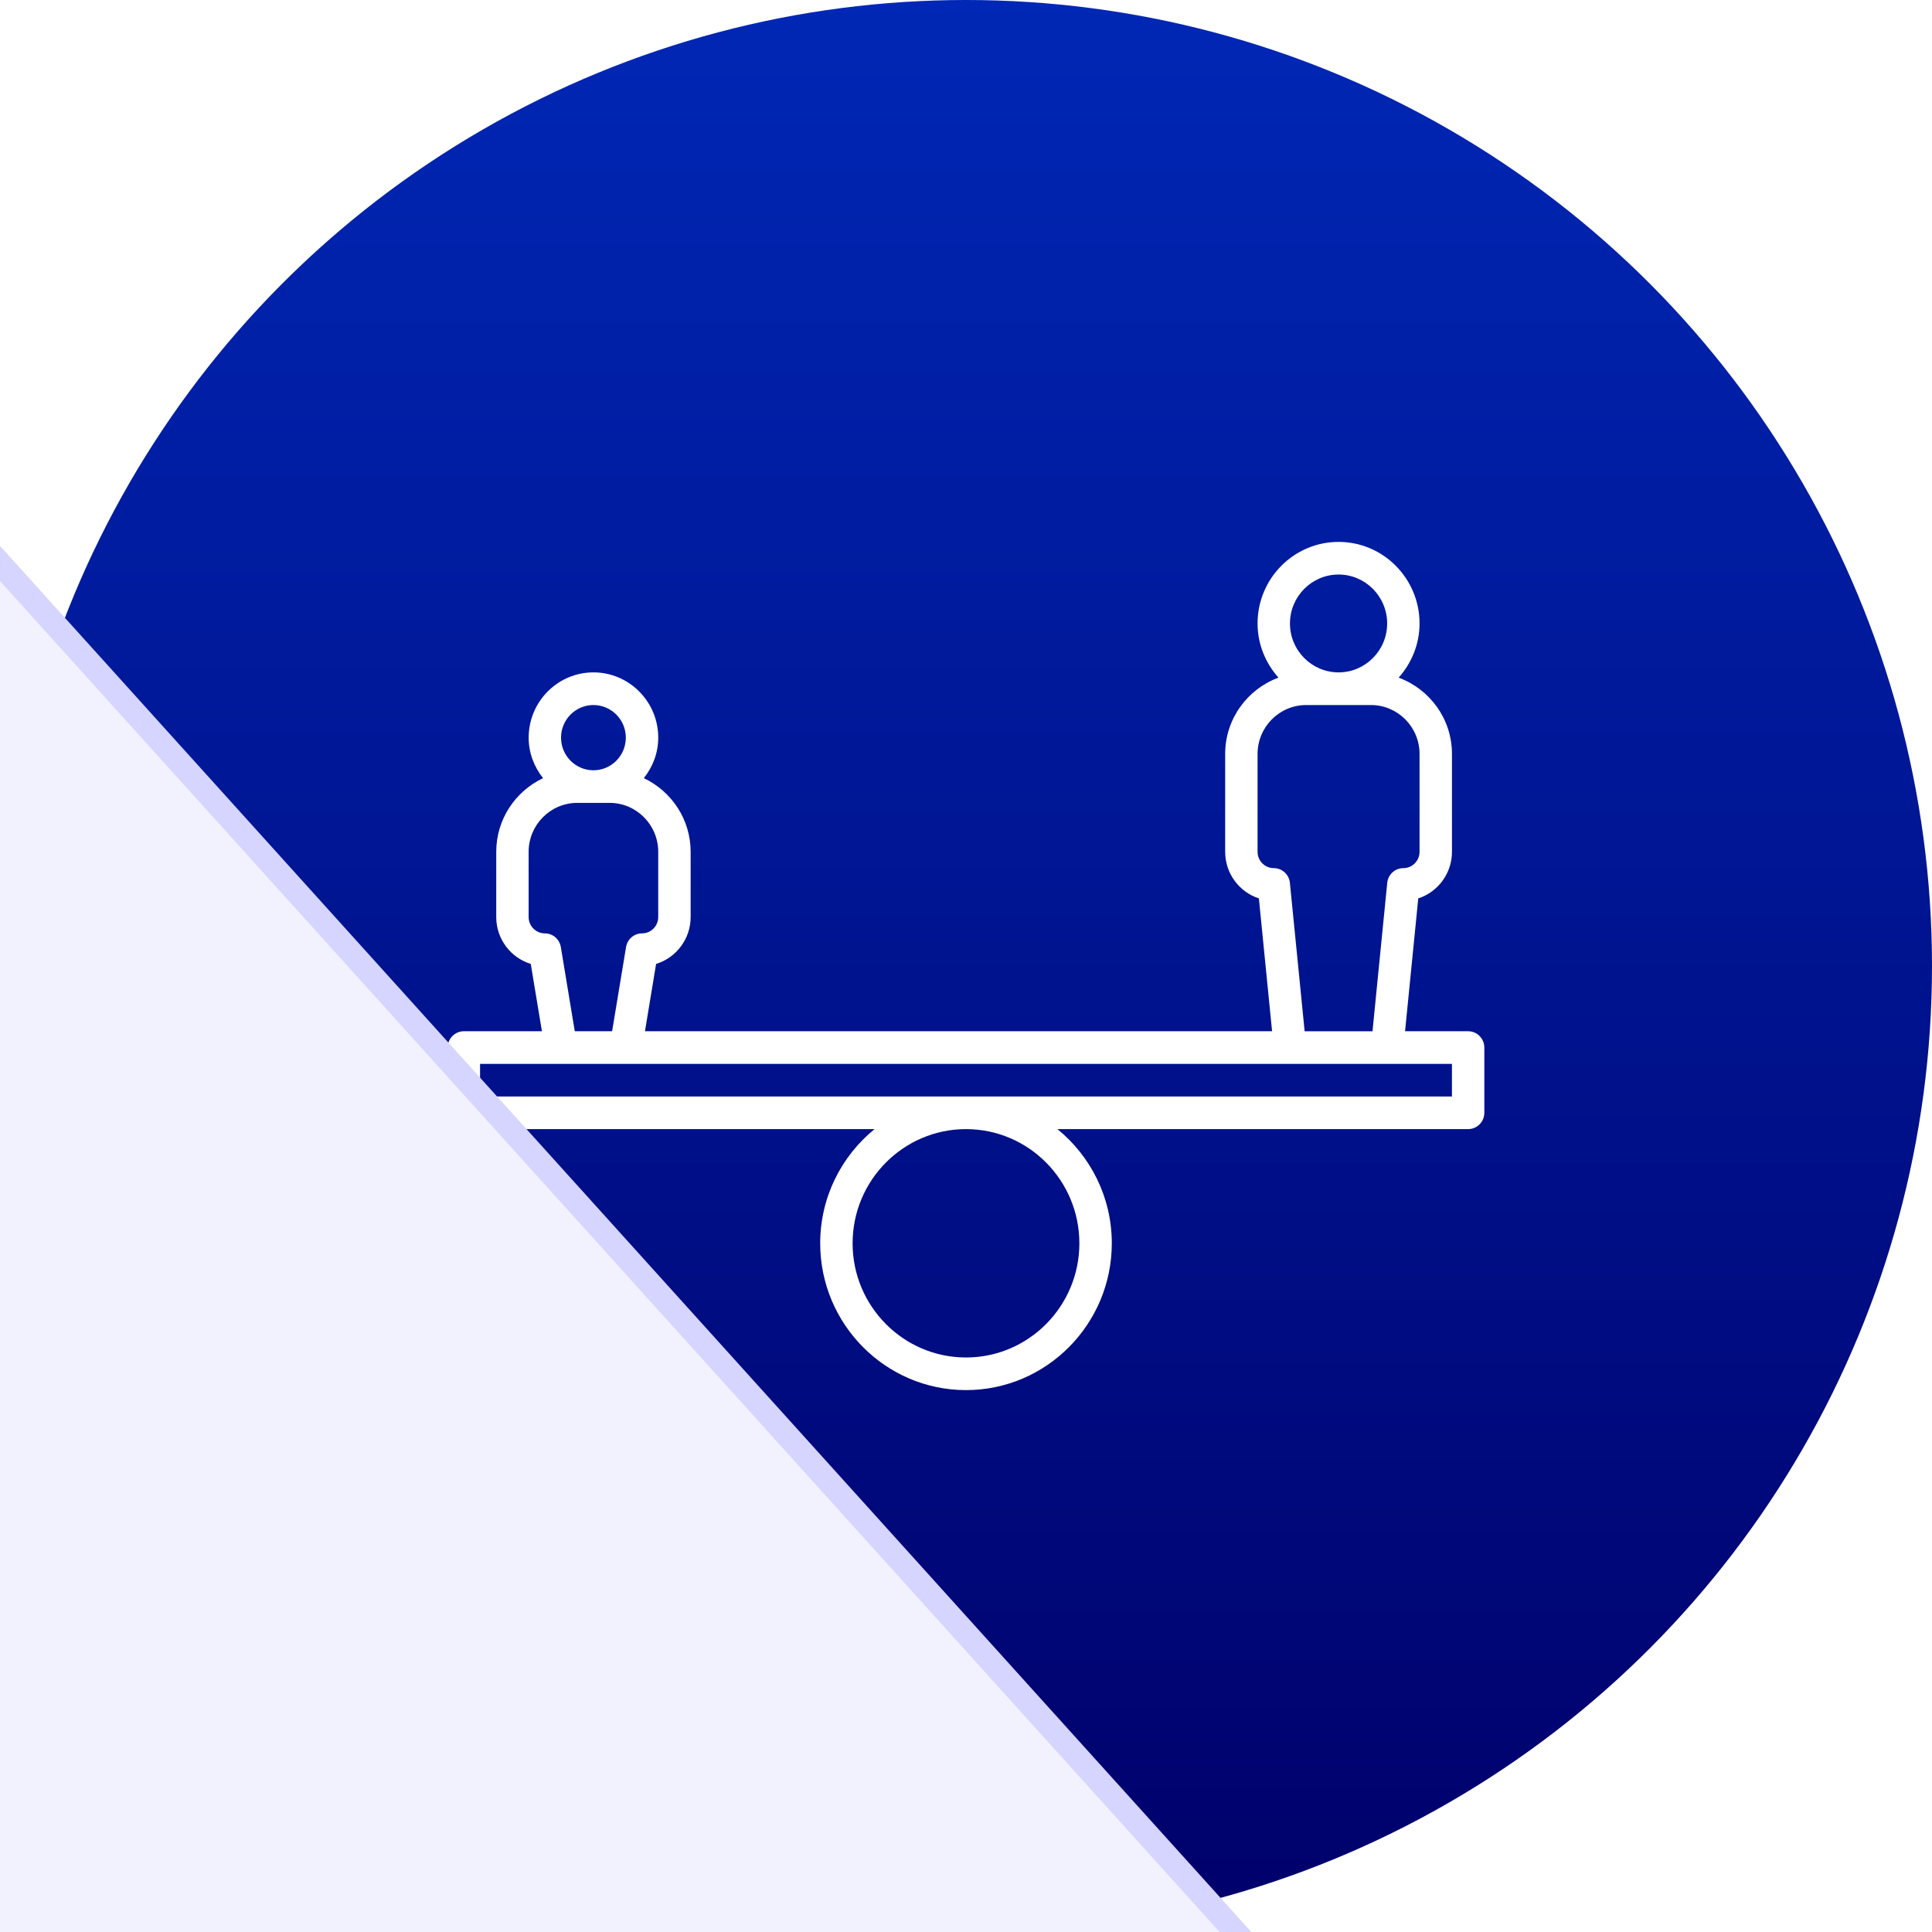 <svg width="82" height="82" viewBox="0 0 82 82" fill="none" xmlns="http://www.w3.org/2000/svg">
<rect width="82" height="82" fill="#1E1E1E"/>
<g clip-path="url(#clip0_0_1)">
<rect width="1600" height="4600" transform="translate(-1303 -1225)" fill="white"/>
<circle cx="41" cy="41" r="41" fill="url(#paint0_linear_0_1)"/>
<path d="M62.313 43.769H59.635L60.195 38.131C61.024 37.862 61.626 37.077 61.626 36.154V32C61.626 30.509 60.679 29.247 59.363 28.761C59.909 28.148 60.25 27.347 60.25 26.462C60.25 24.553 58.709 23 56.813 23C54.917 23 53.375 24.553 53.375 26.462C53.375 27.347 53.717 28.148 54.262 28.761C52.947 29.247 52 30.509 52 32V36.154C52 37.077 52.601 37.862 53.431 38.131L53.991 43.769H27.374L27.847 40.911C28.694 40.653 29.313 39.86 29.313 38.923V36.154C29.313 34.769 28.495 33.581 27.326 33.027C27.703 32.553 27.938 31.96 27.938 31.308C27.938 29.781 26.704 28.538 25.188 28.538C23.671 28.538 22.438 29.781 22.438 31.308C22.438 31.96 22.673 32.553 23.049 33.027C21.879 33.581 21.062 34.769 21.062 36.154V38.923C21.062 39.86 21.681 40.653 22.527 40.911L23.001 43.769H19.688C19.308 43.769 19 44.08 19 44.462V47.231C19 47.613 19.308 47.923 19.688 47.923H37.12C35.714 49.066 34.812 50.813 34.812 52.769C34.812 56.205 37.589 59 41 59C44.411 59 47.188 56.205 47.188 52.769C47.188 50.813 46.286 49.066 44.88 47.923H62.312C62.692 47.923 63 47.613 63 47.231V44.462C63 44.08 62.692 43.769 62.312 43.769H62.313ZM56.813 24.385C57.95 24.385 58.875 25.316 58.875 26.462C58.875 27.607 57.95 28.538 56.813 28.538C55.676 28.538 54.75 27.607 54.75 26.462C54.75 25.316 55.676 24.385 56.813 24.385ZM54.747 37.47C54.712 37.116 54.416 36.846 54.063 36.846C53.684 36.846 53.375 36.536 53.375 36.154V32C53.375 30.855 54.301 29.924 55.438 29.924H58.188C59.325 29.924 60.25 30.855 60.25 32V36.154C60.25 36.536 59.942 36.846 59.563 36.846C59.21 36.846 58.914 37.116 58.879 37.47L58.253 43.77H55.373L54.747 37.47ZM25.187 29.924C25.946 29.924 26.562 30.544 26.562 31.308C26.562 32.072 25.946 32.693 25.187 32.693C24.429 32.693 23.812 32.072 23.812 31.308C23.812 30.544 24.429 29.924 25.187 29.924ZM23.803 40.193C23.747 39.861 23.461 39.615 23.125 39.615C22.746 39.615 22.437 39.304 22.437 38.923V36.154C22.437 35.009 23.363 34.077 24.5 34.077H25.875C27.012 34.077 27.937 35.009 27.937 36.154V38.923C27.937 39.304 27.629 39.615 27.25 39.615C26.914 39.615 26.627 39.861 26.572 40.193L25.98 43.769H24.395L23.803 40.193ZM45.812 52.77C45.812 55.442 43.654 57.616 41 57.616C38.346 57.616 36.187 55.442 36.187 52.77C36.187 50.097 38.346 47.923 41 47.923C43.654 47.923 45.812 50.097 45.812 52.77ZM61.625 46.539H20.375V45.154H61.625V46.539Z" fill="white"/>
<path d="M-469.5 14C-469.5 9.858 -466.142 6.5 -462 6.5H-19.055C-16.933 6.5 -14.911 7.399 -13.489 8.974L79.567 112.051C80.811 113.429 81.5 115.22 81.5 117.077V223C81.5 227.142 78.142 230.5 74 230.5H-462C-466.142 230.5 -469.5 227.142 -469.5 223V14Z" fill="#F2F2FF" stroke="#D5D5FF"/>
</g>
<defs>
<linearGradient id="paint0_linear_0_1" x1="41" y1="0" x2="41" y2="82" gradientUnits="userSpaceOnUse">
<stop stop-color="#0027B5"/>
<stop offset="1" stop-color="#00006A"/>
</linearGradient>
<clipPath id="clip0_0_1">
<rect width="1600" height="4600" fill="white" transform="translate(-1303 -1225)"/>
</clipPath>
</defs>
</svg>
